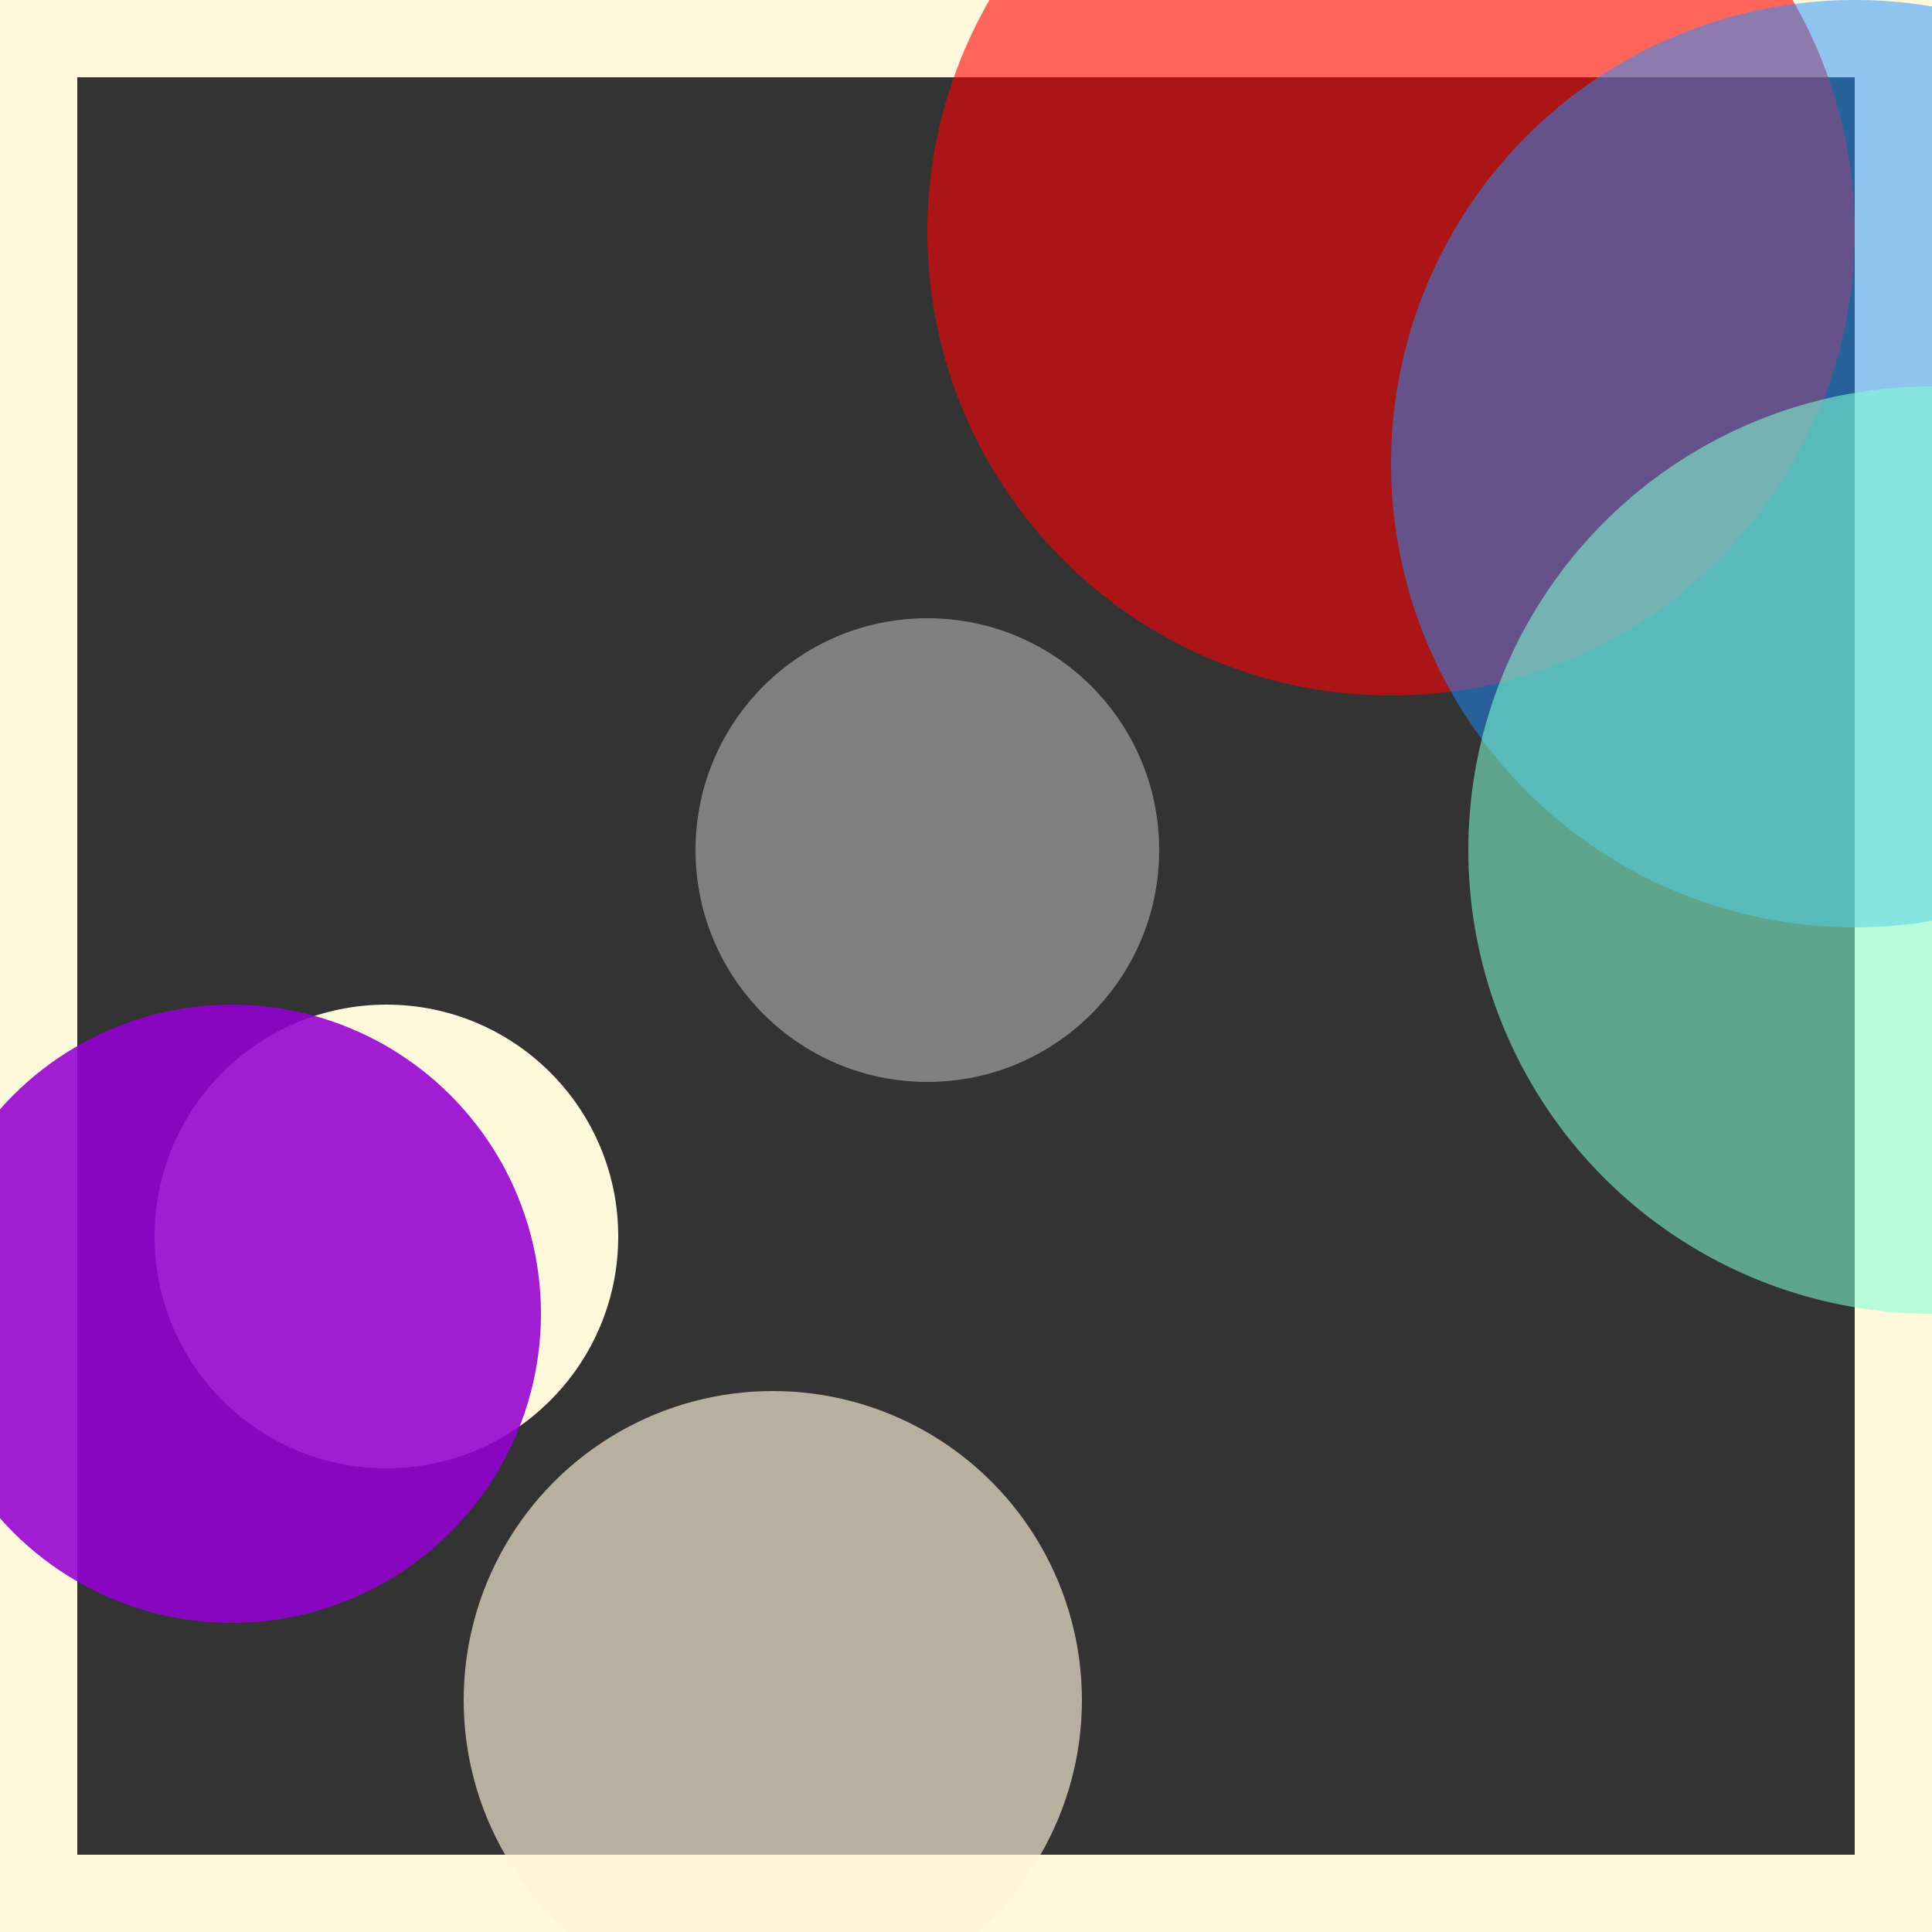 <svg viewBox="0 0 25 25" width="25" height="25" xmlns="http://www.w3.org/2000/svg"><rect x="0" y="0" width="25" height="25" fill="#333333" stroke="none"/><rect width="25" height="25" fill="none" stroke="cornsilk" stroke-width="2"/>
<circle cx="18" cy="3" r="6" fill="red" fill-opacity="0.59"/>
<circle cx="10" cy="22" r="4" fill="papayawhip" fill-opacity="0.66"/>
<circle cx="12" cy="11" r="3" fill="lightgray" fill-opacity="0.48"/>
<circle cx="5" cy="16" r="3" fill="cornsilk" fill-opacity="1.00"/>
<circle cx="3" cy="17" r="4" fill="darkviolet" fill-opacity="0.88"/>
<circle cx="24" cy="6" r="6" fill="dodgerblue" fill-opacity="0.50"/>
<circle cx="25" cy="11" r="6" fill="aquamarine" fill-opacity="0.56"/></svg>